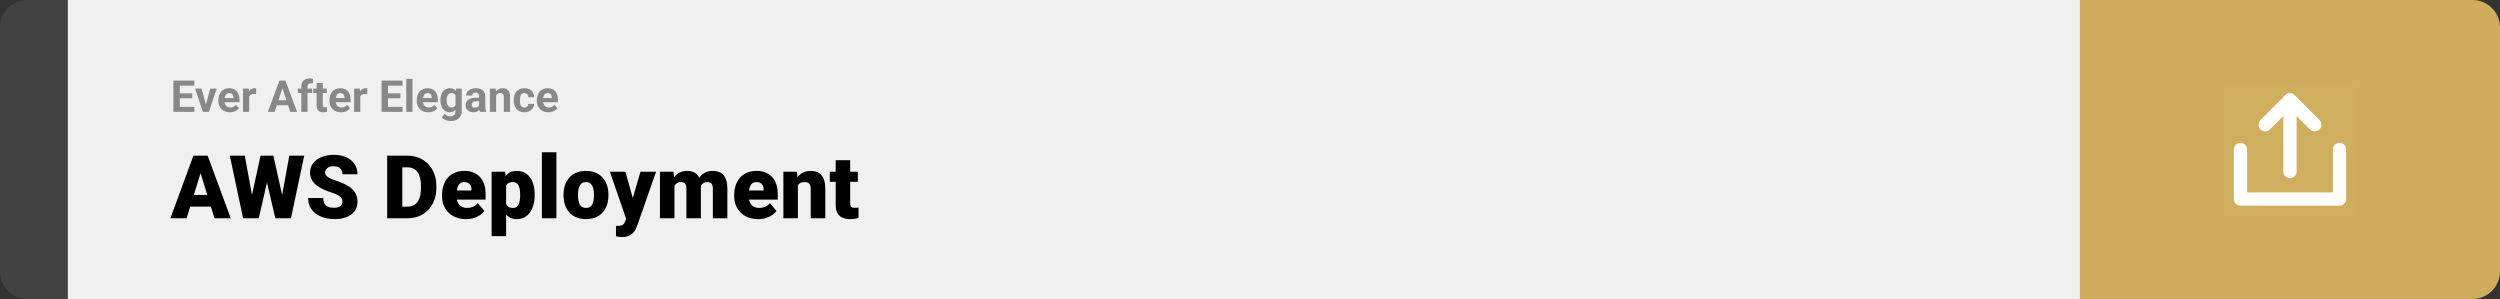 <svg width="1363" height="163" viewBox="0 0 1363 163" fill="none" xmlns="http://www.w3.org/2000/svg">
<rect x="0" y="0" width="1363" height="163" fill="#333333" stroke="none"/>
<path d="M0 15C0 6.716 6.716 0 15 0H37V163H15C6.716 163 0 156.284 0 148V15Z" fill="#424242"/>
<rect width="1097" height="163" transform="translate(37)" fill="#F0F0F0"/>
<path d="M105.973 58.258V61H96.891V58.258H105.973ZM98.039 43.938V61H94.523V43.938H98.039ZM104.789 50.887V53.559H96.891V50.887H104.789ZM105.961 43.938V46.691H96.891V43.938H105.961ZM111.82 58.539L114.633 48.32H118.16L113.883 61H111.75L111.82 58.539ZM109.887 48.32L112.711 58.551L112.77 61H110.625L106.348 48.32H109.887ZM125.344 61.234C124.359 61.234 123.477 61.078 122.695 60.766C121.914 60.445 121.25 60.004 120.703 59.441C120.164 58.879 119.75 58.227 119.461 57.484C119.172 56.734 119.027 55.938 119.027 55.094V54.625C119.027 53.664 119.164 52.785 119.438 51.988C119.711 51.191 120.102 50.5 120.609 49.914C121.125 49.328 121.75 48.879 122.484 48.566C123.219 48.246 124.047 48.086 124.969 48.086C125.867 48.086 126.664 48.234 127.359 48.531C128.055 48.828 128.637 49.25 129.105 49.797C129.582 50.344 129.941 51 130.184 51.766C130.426 52.523 130.547 53.367 130.547 54.297V55.703H120.469V53.453H127.23V53.195C127.23 52.727 127.145 52.309 126.973 51.941C126.809 51.566 126.559 51.27 126.223 51.051C125.887 50.832 125.457 50.723 124.934 50.723C124.488 50.723 124.105 50.82 123.785 51.016C123.465 51.211 123.203 51.484 123 51.836C122.805 52.188 122.656 52.602 122.555 53.078C122.461 53.547 122.414 54.062 122.414 54.625V55.094C122.414 55.602 122.484 56.07 122.625 56.5C122.773 56.93 122.98 57.301 123.246 57.613C123.52 57.926 123.848 58.168 124.23 58.34C124.621 58.512 125.062 58.598 125.555 58.598C126.164 58.598 126.73 58.48 127.254 58.246C127.785 58.004 128.242 57.641 128.625 57.156L130.266 58.938C130 59.32 129.637 59.688 129.176 60.039C128.723 60.391 128.176 60.68 127.535 60.906C126.895 61.125 126.164 61.234 125.344 61.234ZM135.844 51.086V61H132.469V48.32H135.645L135.844 51.086ZM139.664 48.238L139.605 51.367C139.441 51.344 139.242 51.324 139.008 51.309C138.781 51.285 138.574 51.273 138.387 51.273C137.91 51.273 137.496 51.336 137.145 51.461C136.801 51.578 136.512 51.754 136.277 51.988C136.051 52.223 135.879 52.508 135.762 52.844C135.652 53.18 135.59 53.562 135.574 53.992L134.895 53.781C134.895 52.961 134.977 52.207 135.141 51.52C135.305 50.824 135.543 50.219 135.855 49.703C136.176 49.188 136.566 48.789 137.027 48.508C137.488 48.227 138.016 48.086 138.609 48.086C138.797 48.086 138.988 48.102 139.184 48.133C139.379 48.156 139.539 48.191 139.664 48.238ZM154.383 46.855L149.742 61H146.004L152.344 43.938H154.723L154.383 46.855ZM158.238 61L153.586 46.855L153.211 43.938H155.613L161.988 61H158.238ZM158.027 54.648V57.402H149.016V54.648H158.027ZM167.66 61H164.262V47.195C164.262 46.234 164.449 45.426 164.824 44.77C165.207 44.105 165.742 43.605 166.43 43.27C167.125 42.926 167.949 42.754 168.902 42.754C169.215 42.754 169.516 42.777 169.805 42.824C170.094 42.863 170.375 42.914 170.648 42.977L170.613 45.52C170.465 45.48 170.309 45.453 170.145 45.438C169.98 45.422 169.789 45.414 169.57 45.414C169.164 45.414 168.816 45.484 168.527 45.625C168.246 45.758 168.031 45.957 167.883 46.223C167.734 46.488 167.66 46.812 167.66 47.195V61ZM170.191 48.32V50.711H162.375V48.32H170.191ZM178.172 48.32V50.711H170.789V48.32H178.172ZM172.617 45.191H175.992V57.18C175.992 57.547 176.039 57.828 176.133 58.023C176.234 58.219 176.383 58.355 176.578 58.434C176.773 58.504 177.02 58.539 177.316 58.539C177.527 58.539 177.715 58.531 177.879 58.516C178.051 58.492 178.195 58.469 178.312 58.445L178.324 60.93C178.035 61.023 177.723 61.098 177.387 61.152C177.051 61.207 176.68 61.234 176.273 61.234C175.531 61.234 174.883 61.113 174.328 60.871C173.781 60.621 173.359 60.223 173.062 59.676C172.766 59.129 172.617 58.41 172.617 57.52V45.191ZM185.93 61.234C184.945 61.234 184.062 61.078 183.281 60.766C182.5 60.445 181.836 60.004 181.289 59.441C180.75 58.879 180.336 58.227 180.047 57.484C179.758 56.734 179.613 55.938 179.613 55.094V54.625C179.613 53.664 179.75 52.785 180.023 51.988C180.297 51.191 180.688 50.5 181.195 49.914C181.711 49.328 182.336 48.879 183.07 48.566C183.805 48.246 184.633 48.086 185.555 48.086C186.453 48.086 187.25 48.234 187.945 48.531C188.641 48.828 189.223 49.25 189.691 49.797C190.168 50.344 190.527 51 190.77 51.766C191.012 52.523 191.133 53.367 191.133 54.297V55.703H181.055V53.453H187.816V53.195C187.816 52.727 187.73 52.309 187.559 51.941C187.395 51.566 187.145 51.27 186.809 51.051C186.473 50.832 186.043 50.723 185.52 50.723C185.074 50.723 184.691 50.82 184.371 51.016C184.051 51.211 183.789 51.484 183.586 51.836C183.391 52.188 183.242 52.602 183.141 53.078C183.047 53.547 183 54.062 183 54.625V55.094C183 55.602 183.07 56.07 183.211 56.5C183.359 56.93 183.566 57.301 183.832 57.613C184.105 57.926 184.434 58.168 184.816 58.34C185.207 58.512 185.648 58.598 186.141 58.598C186.75 58.598 187.316 58.48 187.84 58.246C188.371 58.004 188.828 57.641 189.211 57.156L190.852 58.938C190.586 59.32 190.223 59.688 189.762 60.039C189.309 60.391 188.762 60.68 188.121 60.906C187.48 61.125 186.75 61.234 185.93 61.234ZM196.43 51.086V61H193.055V48.32H196.23L196.43 51.086ZM200.25 48.238L200.191 51.367C200.027 51.344 199.828 51.324 199.594 51.309C199.367 51.285 199.16 51.273 198.973 51.273C198.496 51.273 198.082 51.336 197.73 51.461C197.387 51.578 197.098 51.754 196.863 51.988C196.637 52.223 196.465 52.508 196.348 52.844C196.238 53.18 196.176 53.562 196.16 53.992L195.48 53.781C195.48 52.961 195.562 52.207 195.727 51.52C195.891 50.824 196.129 50.219 196.441 49.703C196.762 49.188 197.152 48.789 197.613 48.508C198.074 48.227 198.602 48.086 199.195 48.086C199.383 48.086 199.574 48.102 199.77 48.133C199.965 48.156 200.125 48.191 200.25 48.238ZM219.48 58.258V61H210.398V58.258H219.48ZM211.547 43.938V61H208.031V43.938H211.547ZM218.297 50.887V53.559H210.398V50.887H218.297ZM219.469 43.938V46.691H210.398V43.938H219.469ZM224.883 43V61H221.496V43H224.883ZM233.508 61.234C232.523 61.234 231.641 61.078 230.859 60.766C230.078 60.445 229.414 60.004 228.867 59.441C228.328 58.879 227.914 58.227 227.625 57.484C227.336 56.734 227.191 55.938 227.191 55.094V54.625C227.191 53.664 227.328 52.785 227.602 51.988C227.875 51.191 228.266 50.5 228.773 49.914C229.289 49.328 229.914 48.879 230.648 48.566C231.383 48.246 232.211 48.086 233.133 48.086C234.031 48.086 234.828 48.234 235.523 48.531C236.219 48.828 236.801 49.25 237.27 49.797C237.746 50.344 238.105 51 238.348 51.766C238.59 52.523 238.711 53.367 238.711 54.297V55.703H228.633V53.453H235.395V53.195C235.395 52.727 235.309 52.309 235.137 51.941C234.973 51.566 234.723 51.27 234.387 51.051C234.051 50.832 233.621 50.723 233.098 50.723C232.652 50.723 232.27 50.82 231.949 51.016C231.629 51.211 231.367 51.484 231.164 51.836C230.969 52.188 230.82 52.602 230.719 53.078C230.625 53.547 230.578 54.062 230.578 54.625V55.094C230.578 55.602 230.648 56.07 230.789 56.5C230.938 56.93 231.145 57.301 231.41 57.613C231.684 57.926 232.012 58.168 232.395 58.34C232.785 58.512 233.227 58.598 233.719 58.598C234.328 58.598 234.895 58.48 235.418 58.246C235.949 58.004 236.406 57.641 236.789 57.156L238.43 58.938C238.164 59.32 237.801 59.688 237.34 60.039C236.887 60.391 236.34 60.68 235.699 60.906C235.059 61.125 234.328 61.234 233.508 61.234ZM248.66 48.32H251.719V60.578C251.719 61.734 251.461 62.715 250.945 63.52C250.438 64.332 249.727 64.945 248.812 65.359C247.898 65.781 246.836 65.992 245.625 65.992C245.094 65.992 244.531 65.922 243.938 65.781C243.352 65.641 242.789 65.422 242.25 65.125C241.719 64.828 241.273 64.453 240.914 64L242.402 62.008C242.793 62.461 243.246 62.812 243.762 63.062C244.277 63.32 244.848 63.449 245.473 63.449C246.082 63.449 246.598 63.336 247.02 63.109C247.441 62.891 247.766 62.566 247.992 62.137C248.219 61.715 248.332 61.203 248.332 60.602V51.25L248.66 48.32ZM240.129 54.812V54.566C240.129 53.598 240.246 52.719 240.48 51.93C240.723 51.133 241.062 50.449 241.5 49.879C241.945 49.309 242.484 48.867 243.117 48.555C243.75 48.242 244.465 48.086 245.262 48.086C246.105 48.086 246.812 48.242 247.383 48.555C247.953 48.867 248.422 49.312 248.789 49.891C249.156 50.461 249.441 51.137 249.645 51.918C249.855 52.691 250.02 53.539 250.137 54.461V55C250.02 55.883 249.844 56.703 249.609 57.461C249.375 58.219 249.066 58.883 248.684 59.453C248.301 60.016 247.824 60.453 247.254 60.766C246.691 61.078 246.02 61.234 245.238 61.234C244.457 61.234 243.75 61.074 243.117 60.754C242.492 60.434 241.957 59.984 241.512 59.406C241.066 58.828 240.723 58.148 240.48 57.367C240.246 56.586 240.129 55.734 240.129 54.812ZM243.504 54.566V54.812C243.504 55.336 243.555 55.824 243.656 56.277C243.758 56.73 243.914 57.133 244.125 57.484C244.344 57.828 244.613 58.098 244.934 58.293C245.262 58.48 245.648 58.574 246.094 58.574C246.711 58.574 247.215 58.445 247.605 58.188C247.996 57.922 248.289 57.559 248.484 57.098C248.68 56.637 248.793 56.105 248.824 55.504V53.969C248.809 53.477 248.742 53.035 248.625 52.645C248.508 52.246 248.344 51.906 248.133 51.625C247.922 51.344 247.648 51.125 247.312 50.969C246.977 50.812 246.578 50.734 246.117 50.734C245.672 50.734 245.285 50.836 244.957 51.039C244.637 51.234 244.367 51.504 244.148 51.848C243.938 52.191 243.777 52.598 243.668 53.066C243.559 53.527 243.504 54.027 243.504 54.566ZM261.188 58.141V52.492C261.188 52.086 261.121 51.738 260.988 51.449C260.855 51.152 260.648 50.922 260.367 50.758C260.094 50.594 259.738 50.512 259.301 50.512C258.926 50.512 258.602 50.578 258.328 50.711C258.055 50.836 257.844 51.02 257.695 51.262C257.547 51.496 257.473 51.773 257.473 52.094H254.098C254.098 51.555 254.223 51.043 254.473 50.559C254.723 50.074 255.086 49.648 255.562 49.281C256.039 48.906 256.605 48.613 257.262 48.402C257.926 48.191 258.668 48.086 259.488 48.086C260.473 48.086 261.348 48.25 262.113 48.578C262.879 48.906 263.48 49.398 263.918 50.055C264.363 50.711 264.586 51.531 264.586 52.516V57.941C264.586 58.637 264.629 59.207 264.715 59.652C264.801 60.09 264.926 60.473 265.09 60.801V61H261.68C261.516 60.656 261.391 60.227 261.305 59.711C261.227 59.188 261.188 58.664 261.188 58.141ZM261.633 53.277L261.656 55.188H259.77C259.324 55.188 258.938 55.238 258.609 55.34C258.281 55.441 258.012 55.586 257.801 55.773C257.59 55.953 257.434 56.164 257.332 56.406C257.238 56.648 257.191 56.914 257.191 57.203C257.191 57.492 257.258 57.754 257.391 57.988C257.523 58.215 257.715 58.395 257.965 58.527C258.215 58.652 258.508 58.715 258.844 58.715C259.352 58.715 259.793 58.613 260.168 58.41C260.543 58.207 260.832 57.957 261.035 57.66C261.246 57.363 261.355 57.082 261.363 56.816L262.254 58.246C262.129 58.566 261.957 58.898 261.738 59.242C261.527 59.586 261.258 59.91 260.93 60.215C260.602 60.512 260.207 60.758 259.746 60.953C259.285 61.141 258.738 61.234 258.105 61.234C257.301 61.234 256.57 61.074 255.914 60.754C255.266 60.426 254.75 59.977 254.367 59.406C253.992 58.828 253.805 58.172 253.805 57.438C253.805 56.773 253.93 56.184 254.18 55.668C254.43 55.152 254.797 54.719 255.281 54.367C255.773 54.008 256.387 53.738 257.121 53.559C257.855 53.371 258.707 53.277 259.676 53.277H261.633ZM270.492 51.027V61H267.117V48.32H270.281L270.492 51.027ZM270 54.215H269.086C269.086 53.277 269.207 52.434 269.449 51.684C269.691 50.926 270.031 50.281 270.469 49.75C270.906 49.211 271.426 48.801 272.027 48.52C272.637 48.23 273.316 48.086 274.066 48.086C274.66 48.086 275.203 48.172 275.695 48.344C276.188 48.516 276.609 48.789 276.961 49.164C277.32 49.539 277.594 50.035 277.781 50.652C277.977 51.27 278.074 52.023 278.074 52.914V61H274.676V52.902C274.676 52.34 274.598 51.902 274.441 51.59C274.285 51.277 274.055 51.059 273.75 50.934C273.453 50.801 273.086 50.734 272.648 50.734C272.195 50.734 271.801 50.824 271.465 51.004C271.137 51.184 270.863 51.434 270.645 51.754C270.434 52.066 270.273 52.434 270.164 52.855C270.055 53.277 270 53.73 270 54.215ZM285.879 58.598C286.293 58.598 286.66 58.52 286.98 58.363C287.301 58.199 287.551 57.973 287.73 57.684C287.918 57.387 288.016 57.039 288.023 56.641H291.199C291.191 57.531 290.953 58.324 290.484 59.02C290.016 59.707 289.387 60.25 288.598 60.648C287.809 61.039 286.926 61.234 285.949 61.234C284.965 61.234 284.105 61.07 283.371 60.742C282.645 60.414 282.039 59.961 281.555 59.383C281.07 58.797 280.707 58.117 280.465 57.344C280.223 56.562 280.102 55.727 280.102 54.836V54.496C280.102 53.598 280.223 52.762 280.465 51.988C280.707 51.207 281.07 50.527 281.555 49.949C282.039 49.363 282.645 48.906 283.371 48.578C284.098 48.25 284.949 48.086 285.926 48.086C286.965 48.086 287.875 48.285 288.656 48.684C289.445 49.082 290.062 49.652 290.508 50.395C290.961 51.129 291.191 52 291.199 53.008H288.023C288.016 52.586 287.926 52.203 287.754 51.859C287.59 51.516 287.348 51.242 287.027 51.039C286.715 50.828 286.328 50.723 285.867 50.723C285.375 50.723 284.973 50.828 284.66 51.039C284.348 51.242 284.105 51.523 283.934 51.883C283.762 52.234 283.641 52.637 283.57 53.09C283.508 53.535 283.477 54.004 283.477 54.496V54.836C283.477 55.328 283.508 55.801 283.57 56.254C283.633 56.707 283.75 57.109 283.922 57.461C284.102 57.812 284.348 58.09 284.66 58.293C284.973 58.496 285.379 58.598 285.879 58.598ZM298.992 61.234C298.008 61.234 297.125 61.078 296.344 60.766C295.562 60.445 294.898 60.004 294.352 59.441C293.812 58.879 293.398 58.227 293.109 57.484C292.82 56.734 292.676 55.938 292.676 55.094V54.625C292.676 53.664 292.812 52.785 293.086 51.988C293.359 51.191 293.75 50.5 294.258 49.914C294.773 49.328 295.398 48.879 296.133 48.566C296.867 48.246 297.695 48.086 298.617 48.086C299.516 48.086 300.312 48.234 301.008 48.531C301.703 48.828 302.285 49.25 302.754 49.797C303.23 50.344 303.59 51 303.832 51.766C304.074 52.523 304.195 53.367 304.195 54.297V55.703H294.117V53.453H300.879V53.195C300.879 52.727 300.793 52.309 300.621 51.941C300.457 51.566 300.207 51.27 299.871 51.051C299.535 50.832 299.105 50.723 298.582 50.723C298.137 50.723 297.754 50.82 297.434 51.016C297.113 51.211 296.852 51.484 296.648 51.836C296.453 52.188 296.305 52.602 296.203 53.078C296.109 53.547 296.062 54.062 296.062 54.625V55.094C296.062 55.602 296.133 56.07 296.273 56.5C296.422 56.93 296.629 57.301 296.895 57.613C297.168 57.926 297.496 58.168 297.879 58.34C298.27 58.512 298.711 58.598 299.203 58.598C299.812 58.598 300.379 58.48 300.902 58.246C301.434 58.004 301.891 57.641 302.273 57.156L303.914 58.938C303.648 59.32 303.285 59.688 302.824 60.039C302.371 60.391 301.824 60.68 301.184 60.906C300.543 61.125 299.812 61.234 298.992 61.234Z" fill="#888888"/>
<path d="M110.062 92.047L101.742 119H92.906L105.445 84.875H111.047L110.062 92.047ZM116.953 119L108.609 92.047L107.531 84.875H113.203L125.812 119H116.953ZM116.625 106.273V112.625H99.117V106.273H116.625ZM135.258 115.906L142.055 84.875H146.109L148.312 87.523L141.07 119H136.594L135.258 115.906ZM133.453 84.875L139.195 116.141L137.719 119H132.539L125.297 84.875H133.453ZM152.039 115.977L157.734 84.875H165.867L158.625 119H153.469L152.039 115.977ZM149.039 84.875L156 116.094L154.594 119H150.117L142.711 87.477L145.008 84.875H149.039ZM186.68 109.93C186.68 109.398 186.602 108.922 186.445 108.5C186.289 108.062 186 107.656 185.578 107.281C185.156 106.906 184.547 106.531 183.75 106.156C182.969 105.766 181.938 105.359 180.656 104.938C179.156 104.438 177.711 103.875 176.32 103.25C174.93 102.609 173.688 101.867 172.594 101.023C171.5 100.164 170.633 99.164 169.992 98.023C169.352 96.867 169.031 95.523 169.031 93.992C169.031 92.523 169.359 91.203 170.016 90.031C170.672 88.844 171.586 87.836 172.758 87.008C173.945 86.164 175.336 85.523 176.93 85.086C178.523 84.633 180.266 84.406 182.156 84.406C184.656 84.406 186.859 84.844 188.766 85.719C190.688 86.578 192.188 87.805 193.266 89.398C194.359 90.977 194.906 92.844 194.906 95H186.727C186.727 94.141 186.547 93.383 186.188 92.727C185.844 92.07 185.32 91.555 184.617 91.18C183.914 90.805 183.031 90.617 181.969 90.617C180.938 90.617 180.07 90.773 179.367 91.086C178.664 91.398 178.133 91.82 177.773 92.352C177.414 92.867 177.234 93.438 177.234 94.062C177.234 94.578 177.375 95.047 177.656 95.469C177.953 95.875 178.367 96.258 178.898 96.617C179.445 96.977 180.102 97.32 180.867 97.648C181.648 97.977 182.523 98.297 183.492 98.609C185.305 99.188 186.914 99.836 188.32 100.555C189.742 101.258 190.938 102.062 191.906 102.969C192.891 103.859 193.633 104.875 194.133 106.016C194.648 107.156 194.906 108.445 194.906 109.883C194.906 111.414 194.609 112.773 194.016 113.961C193.422 115.148 192.57 116.156 191.461 116.984C190.352 117.797 189.023 118.414 187.477 118.836C185.93 119.258 184.203 119.469 182.297 119.469C180.547 119.469 178.82 119.25 177.117 118.812C175.43 118.359 173.898 117.672 172.523 116.75C171.148 115.812 170.047 114.617 169.219 113.164C168.406 111.695 168 109.953 168 107.938H176.25C176.25 108.938 176.383 109.781 176.648 110.469C176.914 111.156 177.305 111.711 177.82 112.133C178.336 112.539 178.969 112.836 179.719 113.023C180.469 113.195 181.328 113.281 182.297 113.281C183.344 113.281 184.188 113.133 184.828 112.836C185.469 112.523 185.938 112.117 186.234 111.617C186.531 111.102 186.68 110.539 186.68 109.93ZM222.188 119H214.617L214.664 112.672H222.188C223.75 112.672 225.07 112.297 226.148 111.547C227.242 110.797 228.07 109.68 228.633 108.195C229.211 106.695 229.5 104.852 229.5 102.664V101.188C229.5 99.547 229.336 98.109 229.008 96.875C228.695 95.625 228.227 94.586 227.602 93.758C226.977 92.914 226.195 92.281 225.258 91.859C224.336 91.438 223.273 91.227 222.07 91.227H214.477V84.875H222.07C224.383 84.875 226.5 85.273 228.422 86.07C230.359 86.852 232.031 87.977 233.438 89.445C234.859 90.898 235.953 92.625 236.719 94.625C237.5 96.609 237.891 98.812 237.891 101.234V102.664C237.891 105.07 237.5 107.273 236.719 109.273C235.953 111.273 234.867 113 233.461 114.453C232.055 115.906 230.391 117.031 228.469 117.828C226.562 118.609 224.469 119 222.188 119ZM219.328 84.875V119H211.102V84.875H219.328ZM254.086 119.469C252.023 119.469 250.18 119.148 248.555 118.508C246.93 117.852 245.555 116.953 244.43 115.812C243.32 114.672 242.469 113.359 241.875 111.875C241.297 110.391 241.008 108.82 241.008 107.164V106.273C241.008 104.414 241.266 102.695 241.781 101.117C242.297 99.523 243.062 98.133 244.078 96.945C245.094 95.758 246.367 94.836 247.898 94.18C249.43 93.508 251.211 93.172 253.242 93.172C255.039 93.172 256.648 93.461 258.07 94.039C259.492 94.617 260.695 95.445 261.68 96.523C262.68 97.602 263.438 98.906 263.953 100.438C264.484 101.969 264.75 103.688 264.75 105.594V108.805H244.031V103.859H257.039V103.25C257.055 102.406 256.906 101.688 256.594 101.094C256.297 100.5 255.859 100.047 255.281 99.734C254.703 99.422 254 99.266 253.172 99.266C252.312 99.266 251.602 99.453 251.039 99.828C250.492 100.203 250.062 100.719 249.75 101.375C249.453 102.016 249.242 102.758 249.117 103.602C248.992 104.445 248.93 105.336 248.93 106.273V107.164C248.93 108.102 249.055 108.953 249.305 109.719C249.57 110.484 249.945 111.141 250.43 111.688C250.93 112.219 251.523 112.633 252.211 112.93C252.914 113.227 253.711 113.375 254.602 113.375C255.68 113.375 256.742 113.172 257.789 112.766C258.836 112.359 259.734 111.688 260.484 110.75L264.07 115.016C263.555 115.75 262.82 116.461 261.867 117.148C260.93 117.836 259.805 118.398 258.492 118.836C257.18 119.258 255.711 119.469 254.086 119.469ZM275.93 98.516V128.75H268.031V93.641H275.391L275.93 98.516ZM291.492 106.016V106.508C291.492 108.352 291.281 110.062 290.859 111.641C290.438 113.219 289.812 114.594 288.984 115.766C288.156 116.938 287.125 117.852 285.891 118.508C284.672 119.148 283.258 119.469 281.648 119.469C280.133 119.469 278.828 119.133 277.734 118.461C276.641 117.789 275.727 116.859 274.992 115.672C274.258 114.484 273.664 113.125 273.211 111.594C272.758 110.062 272.398 108.445 272.133 106.742V106.109C272.398 104.281 272.758 102.586 273.211 101.023C273.664 99.445 274.258 98.07 274.992 96.898C275.727 95.727 276.633 94.812 277.711 94.156C278.805 93.5 280.109 93.172 281.625 93.172C283.234 93.172 284.648 93.477 285.867 94.086C287.102 94.695 288.133 95.57 288.961 96.711C289.805 97.836 290.438 99.188 290.859 100.766C291.281 102.344 291.492 104.094 291.492 106.016ZM283.594 106.508V106.016C283.594 105.031 283.523 104.133 283.383 103.32C283.242 102.492 283.016 101.773 282.703 101.164C282.406 100.555 282.008 100.086 281.508 99.758C281.008 99.43 280.391 99.266 279.656 99.266C278.812 99.266 278.102 99.398 277.523 99.664C276.961 99.914 276.508 100.305 276.164 100.836C275.836 101.352 275.602 102 275.461 102.781C275.336 103.547 275.281 104.445 275.297 105.477V107.398C275.266 108.586 275.383 109.633 275.648 110.539C275.914 111.43 276.375 112.125 277.031 112.625C277.688 113.125 278.578 113.375 279.703 113.375C280.453 113.375 281.078 113.203 281.578 112.859C282.078 112.5 282.477 112.008 282.773 111.383C283.07 110.742 283.281 110.008 283.406 109.18C283.531 108.352 283.594 107.461 283.594 106.508ZM303.352 83V119H295.43V83H303.352ZM307.242 106.578V106.086C307.242 104.227 307.508 102.516 308.039 100.953C308.57 99.375 309.352 98.008 310.383 96.852C311.414 95.695 312.688 94.797 314.203 94.156C315.719 93.5 317.469 93.172 319.453 93.172C321.453 93.172 323.211 93.5 324.727 94.156C326.258 94.797 327.539 95.695 328.57 96.852C329.602 98.008 330.383 99.375 330.914 100.953C331.445 102.516 331.711 104.227 331.711 106.086V106.578C331.711 108.422 331.445 110.133 330.914 111.711C330.383 113.273 329.602 114.641 328.57 115.812C327.539 116.969 326.266 117.867 324.75 118.508C323.234 119.148 321.484 119.469 319.5 119.469C317.516 119.469 315.758 119.148 314.227 118.508C312.695 117.867 311.414 116.969 310.383 115.812C309.352 114.641 308.57 113.273 308.039 111.711C307.508 110.133 307.242 108.422 307.242 106.578ZM315.141 106.086V106.578C315.141 107.531 315.211 108.422 315.352 109.25C315.492 110.078 315.727 110.805 316.055 111.43C316.383 112.039 316.828 112.516 317.391 112.859C317.953 113.203 318.656 113.375 319.5 113.375C320.328 113.375 321.016 113.203 321.562 112.859C322.125 112.516 322.57 112.039 322.898 111.43C323.227 110.805 323.461 110.078 323.602 109.25C323.742 108.422 323.812 107.531 323.812 106.578V106.086C323.812 105.164 323.742 104.297 323.602 103.484C323.461 102.656 323.227 101.93 322.898 101.305C322.57 100.664 322.125 100.164 321.562 99.805C321 99.445 320.297 99.266 319.453 99.266C318.625 99.266 317.93 99.445 317.367 99.805C316.82 100.164 316.383 100.664 316.055 101.305C315.727 101.93 315.492 102.656 315.352 103.484C315.211 104.297 315.141 105.164 315.141 106.086ZM342.633 116.023L349.195 93.641H357.68L347.484 122.773C347.266 123.414 346.977 124.102 346.617 124.836C346.258 125.586 345.766 126.297 345.141 126.969C344.516 127.641 343.711 128.188 342.727 128.609C341.758 129.031 340.555 129.242 339.117 129.242C338.352 129.242 337.789 129.203 337.43 129.125C337.086 129.062 336.555 128.945 335.836 128.773V123.125C336.039 123.125 336.211 123.125 336.352 123.125C336.508 123.125 336.68 123.125 336.867 123.125C337.711 123.125 338.383 123.039 338.883 122.867C339.398 122.695 339.789 122.445 340.055 122.117C340.336 121.789 340.555 121.391 340.711 120.922L342.633 116.023ZM340.969 93.641L345.961 111.383L346.828 119.75H341.531L332.508 93.641H340.969ZM367.711 99.008V119H359.812V93.641H367.219L367.711 99.008ZM366.75 105.453L364.945 105.5C364.945 103.719 365.156 102.078 365.578 100.578C366 99.078 366.625 97.773 367.453 96.664C368.281 95.555 369.297 94.695 370.5 94.086C371.719 93.477 373.125 93.172 374.719 93.172C375.828 93.172 376.836 93.344 377.742 93.688C378.648 94.016 379.43 94.539 380.086 95.258C380.742 95.961 381.242 96.883 381.586 98.023C381.945 99.148 382.125 100.5 382.125 102.078V119H374.227V103.086C374.227 102.008 374.102 101.195 373.852 100.648C373.617 100.102 373.273 99.734 372.82 99.547C372.367 99.359 371.812 99.266 371.156 99.266C370.469 99.266 369.852 99.422 369.305 99.734C368.758 100.047 368.289 100.484 367.898 101.047C367.523 101.594 367.234 102.242 367.031 102.992C366.844 103.742 366.75 104.562 366.75 105.453ZM381.234 105.453L379.031 105.5C379.031 103.719 379.227 102.078 379.617 100.578C380.023 99.078 380.625 97.773 381.422 96.664C382.234 95.555 383.242 94.695 384.445 94.086C385.648 93.477 387.047 93.172 388.641 93.172C389.797 93.172 390.859 93.344 391.828 93.688C392.797 94.031 393.633 94.586 394.336 95.352C395.039 96.117 395.586 97.133 395.977 98.398C396.367 99.648 396.562 101.195 396.562 103.039V119H388.641V103.039C388.641 101.992 388.516 101.203 388.266 100.672C388.031 100.125 387.688 99.758 387.234 99.57C386.781 99.367 386.242 99.266 385.617 99.266C384.867 99.266 384.219 99.422 383.672 99.734C383.125 100.047 382.664 100.484 382.289 101.047C381.93 101.594 381.664 102.242 381.492 102.992C381.32 103.742 381.234 104.562 381.234 105.453ZM413.367 119.469C411.305 119.469 409.461 119.148 407.836 118.508C406.211 117.852 404.836 116.953 403.711 115.812C402.602 114.672 401.75 113.359 401.156 111.875C400.578 110.391 400.289 108.82 400.289 107.164V106.273C400.289 104.414 400.547 102.695 401.062 101.117C401.578 99.523 402.344 98.133 403.359 96.945C404.375 95.758 405.648 94.836 407.18 94.18C408.711 93.508 410.492 93.172 412.523 93.172C414.32 93.172 415.93 93.461 417.352 94.039C418.773 94.617 419.977 95.445 420.961 96.523C421.961 97.602 422.719 98.906 423.234 100.438C423.766 101.969 424.031 103.688 424.031 105.594V108.805H403.312V103.859H416.32V103.25C416.336 102.406 416.188 101.688 415.875 101.094C415.578 100.5 415.141 100.047 414.562 99.734C413.984 99.422 413.281 99.266 412.453 99.266C411.594 99.266 410.883 99.453 410.32 99.828C409.773 100.203 409.344 100.719 409.031 101.375C408.734 102.016 408.523 102.758 408.398 103.602C408.273 104.445 408.211 105.336 408.211 106.273V107.164C408.211 108.102 408.336 108.953 408.586 109.719C408.852 110.484 409.227 111.141 409.711 111.688C410.211 112.219 410.805 112.633 411.492 112.93C412.195 113.227 412.992 113.375 413.883 113.375C414.961 113.375 416.023 113.172 417.07 112.766C418.117 112.359 419.016 111.688 419.766 110.75L423.352 115.016C422.836 115.75 422.102 116.461 421.148 117.148C420.211 117.836 419.086 118.398 417.773 118.836C416.461 119.258 414.992 119.469 413.367 119.469ZM435 99.055V119H427.102V93.641H434.508L435 99.055ZM434.062 105.453L432.211 105.5C432.211 103.562 432.445 101.836 432.914 100.32C433.383 98.789 434.047 97.492 434.906 96.43C435.766 95.367 436.789 94.562 437.977 94.016C439.18 93.453 440.516 93.172 441.984 93.172C443.156 93.172 444.227 93.344 445.195 93.688C446.18 94.031 447.023 94.586 447.727 95.352C448.445 96.117 448.992 97.133 449.367 98.398C449.758 99.648 449.953 101.195 449.953 103.039V119H442.008V103.016C442.008 102 441.867 101.227 441.586 100.695C441.305 100.148 440.898 99.773 440.367 99.57C439.836 99.367 439.188 99.266 438.422 99.266C437.609 99.266 436.922 99.422 436.359 99.734C435.797 100.047 435.344 100.484 435 101.047C434.672 101.594 434.43 102.242 434.273 102.992C434.133 103.742 434.062 104.562 434.062 105.453ZM467.695 93.641V99.125H452.414V93.641H467.695ZM455.625 87.336H463.523V110.727C463.523 111.398 463.602 111.922 463.758 112.297C463.914 112.656 464.18 112.914 464.555 113.07C464.945 113.211 465.461 113.281 466.102 113.281C466.555 113.281 466.93 113.273 467.227 113.258C467.523 113.227 467.805 113.188 468.07 113.141V118.789C467.398 119.008 466.695 119.172 465.961 119.281C465.227 119.406 464.445 119.469 463.617 119.469C461.93 119.469 460.484 119.203 459.281 118.672C458.094 118.141 457.188 117.305 456.562 116.164C455.938 115.023 455.625 113.539 455.625 111.711V87.336Z" fill="black"/>
<path d="M1134 0H1348C1356.28 0 1363 6.716 1363 15V148C1363 156.284 1356.28 163 1348 163H1134V0Z" fill="#CFAD5C"/>
<path d="M1212.5 117.5L1212.5 45.5L1284.5 45.5L1284.5 117.5L1212.5 117.5Z" fill="white" fill-opacity="0.01"/>
<path d="M1221.5 81.513L1221.5 108.5L1275.5 108.5L1275.5 81.5" stroke="white" stroke-width="7.24" stroke-linecap="round" stroke-linejoin="round"/>
<path d="M1262 68L1248.5 54.5L1235 68" stroke="white" stroke-width="7.24" stroke-linecap="round" stroke-linejoin="round"/>
<path d="M1248.49 93.5L1248.49 54.5" stroke="white" stroke-width="7.24" stroke-linecap="round" stroke-linejoin="round"/>
</svg>
